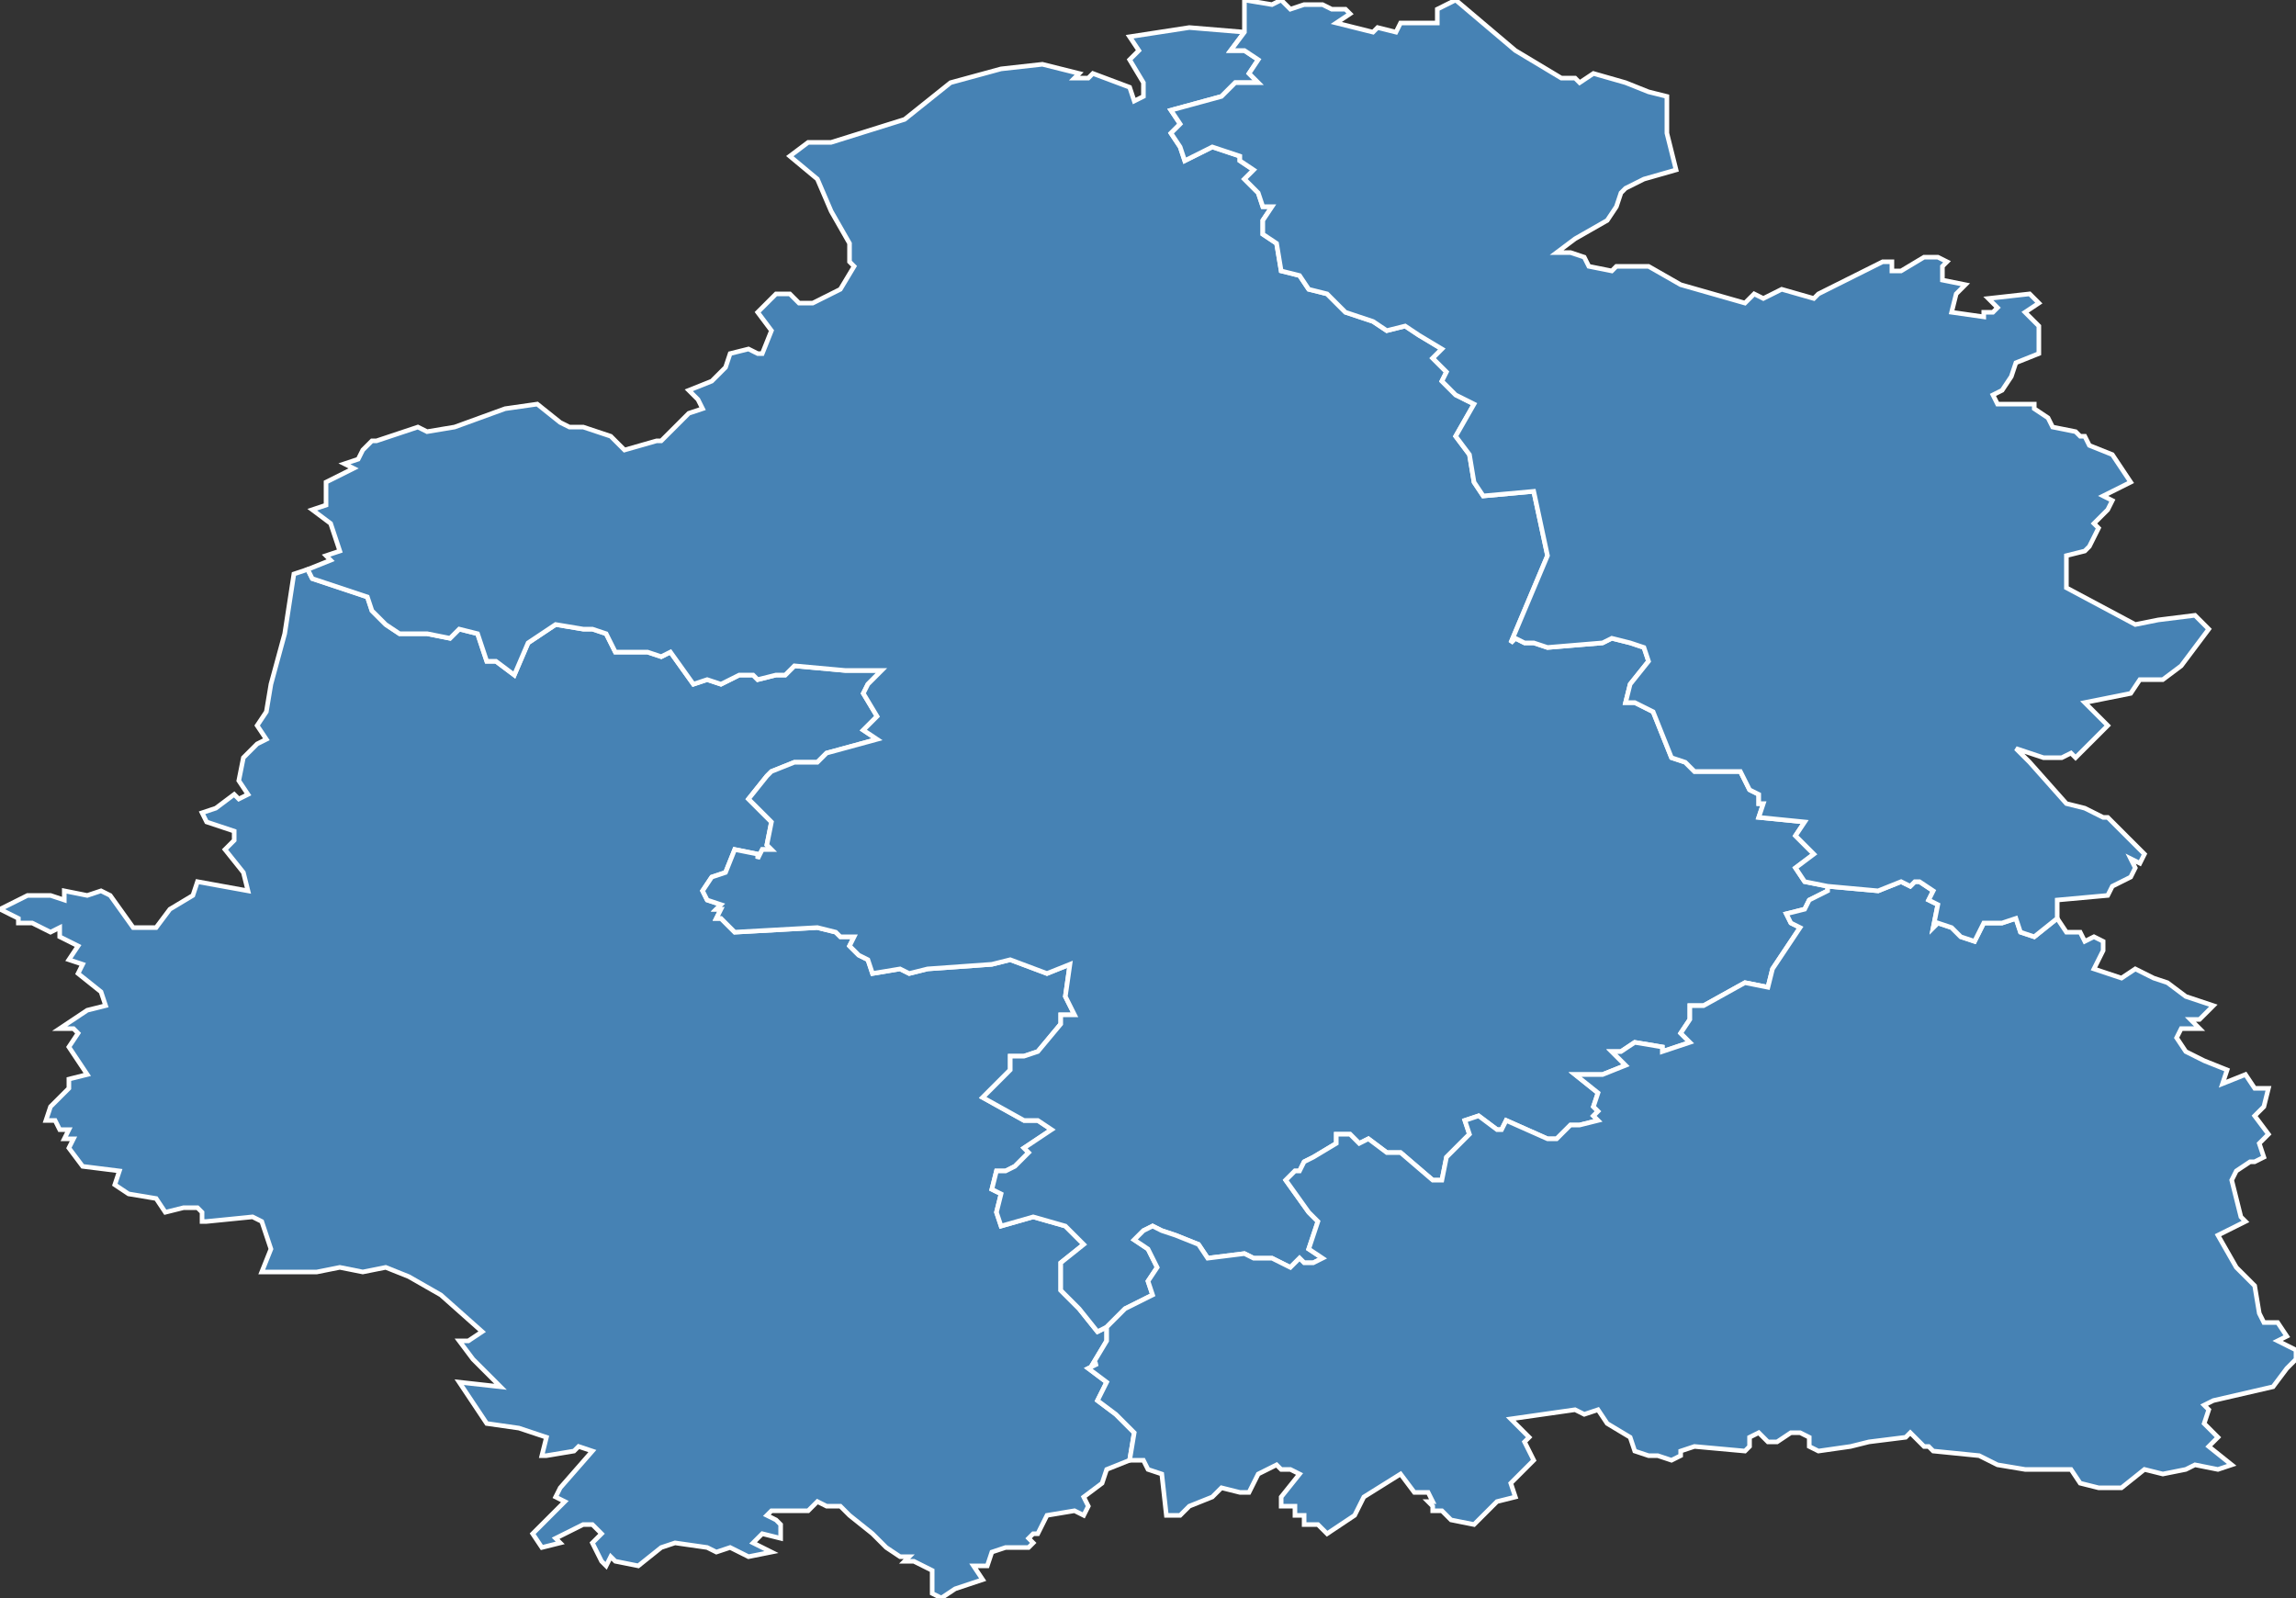 <?xml version="1.0" encoding="utf-8"?>
<svg version="1.1" id="svgmap" xmlns="http://www.w3.org/2000/svg" xmlns:xlink="http://www.w3.org/1999/xlink" x="0px" y="0px" width="100%" height="100%" viewBox="0 0 500 348">
<rect x="0" y="0" width="500" height="348" fill="#333333" stroke="none"/>
<polygon points="205,348 203,347 203,342 199,340 197,340 198,339 196,339 193,337 190,334 185,330 183,328 180,328 178,327 176,329 168,329 167,330 169,331 170,332 170,335 166,334 164,336 168,338 163,339 159,337 156,338 154,337 147,336 144,337 139,341 134,340 133,339 132,341 131,340 129,336 131,334 129,332 128,332 127,332 121,335 122,336 118,337 116,334 123,327 121,326 122,324 129,316 126,315 125,316 119,317 118,317 119,313 113,311 106,310 100,301 109,302 103,296 100,292 102,292 105,290 96,282 89,278 84,276 79,277 74,276 69,277 57,277 59,272 57,266 55,265 45,266 44,266 44,264 43,263 40,263 36,264 34,261 28,260 25,258 26,255 18,254 15,250 16,248 14,248 15,246 13,246 12,244 10,244 11,241 15,237 15,235 19,234 15,228 17,225 16,224 13,224 19,220 23,219 22,216 17,212 18,210 15,209 17,206 13,204 13,202 11,203 7,201 4,201 4,200 0,198 6,195 11,195 14,196 14,194 19,195 22,194 24,195 29,202 30,202 34,202 37,198 42,195 43,192 54,194 53,190 49,185 51,183 51,181 45,179 44,177 47,176 51,173 52,174 54,173 52,170 53,165 56,162 58,161 56,158 58,155 59,149 59,149 62,138 64,125 67,124 68,126 80,130 81,133 84,136 87,138 93,138 98,139 100,137 104,138 106,144 108,144 112,147 115,140 121,136 127,137 129,137 132,138 134,142 141,142 144,143 146,142 151,149 154,148 157,149 161,147 164,147 165,148 169,147 171,147 173,145 184,146 192,146 189,149 188,151 191,156 188,159 191,161 180,164 178,166 173,166 168,168 167,169 163,174 168,179 167,184 168,185 166,185 165,187 165,186 160,185 158,190 155,191 153,194 154,196 157,197 156,198 157,198 156,200 157,200 160,203 178,202 182,203 183,204 186,204 185,206 187,208 189,209 190,212 196,211 198,212 202,211 216,210 220,209 228,212 233,210 232,217 234,221 231,221 231,223 226,229 223,230 220,230 220,231 220,233 214,239 223,244 226,244 229,246 223,250 224,251 222,253 221,254 219,255 217,255 216,259 218,260 217,264 218,267 225,265 232,267 236,271 231,275 231,281 235,285 239,290 241,289 241,292 238,297 239,297 237,298 241,301 239,305 243,308 247,312 246,318 241,320 240,323 236,326 237,328 236,330 234,329 228,330 226,334 225,334 224,335 225,336 224,337 219,337 216,338 215,341 212,341 214,344 208,346 205,348" id="361" class="arrondissement" fill="steelblue" stroke-width="1" stroke="white" geotype="arrondissement" geoname="BLANC" code_insee="361" code_departement="36" code_region_2015="24"/><polygon points="241,289 239,290 235,285 231,281 231,275 236,271 232,267 225,265 218,267 217,264 218,260 216,259 217,255 219,255 221,254 222,253 224,251 223,250 229,246 226,244 223,244 214,239 220,233 220,231 220,230 223,230 226,229 231,223 231,221 234,221 232,217 233,210 228,212 220,209 216,210 202,211 198,212 196,211 190,212 189,209 187,208 185,206 186,204 183,204 182,203 178,202 160,203 157,200 156,200 157,198 156,198 157,197 154,196 153,194 155,191 158,190 160,185 165,186 165,187 166,185 168,185 167,184 168,179 163,174 167,169 168,168 173,166 178,166 180,164 191,161 188,159 191,156 188,151 189,149 192,146 184,146 173,145 171,147 169,147 165,148 164,147 161,147 157,149 154,148 151,149 146,142 144,143 141,142 134,142 132,138 129,137 127,137 121,136 115,140 112,147 108,144 106,144 104,138 100,137 98,139 93,138 87,138 84,136 81,133 80,130 68,126 67,124 72,122 71,121 74,120 72,114 68,111 71,110 71,105 77,102 75,101 78,100 79,98 81,96 82,96 85,95 91,93 93,94 99,93 110,89 117,88 122,92 124,93 127,93 133,95 136,98 143,96 144,96 150,90 153,89 152,87 150,85 155,83 158,80 159,77 163,76 165,77 166,77 168,72 165,68 169,64 172,64 174,66 177,66 183,63 186,58 185,57 185,53 181,46 178,39 172,34 176,31 181,31 197,26 202,22 207,18 218,15 227,14 235,16 234,17 237,17 238,16 246,19 247,22 249,21 249,18 246,13 248,11 246,8 259,6 271,7 268,11 271,11 274,13 272,16 274,18 269,18 266,21 255,24 257,27 255,29 257,32 258,35 264,32 270,34 270,35 273,37 271,39 274,42 275,45 277,45 275,48 275,51 278,53 279,59 283,60 285,63 289,64 293,68 299,70 302,72 306,71 309,73 314,76 312,78 315,81 314,83 317,86 321,88 317,95 320,99 321,105 323,108 334,107 337,121 329,140 330,139 332,140 334,140 337,141 349,140 351,139 355,140 358,141 359,144 355,149 354,153 356,153 360,155 364,165 367,166 369,168 379,168 381,172 383,173 383,175 384,175 383,178 393,179 391,182 395,186 391,189 393,192 398,193 398,194 394,196 393,198 389,199 390,201 392,202 386,211 385,215 380,214 371,219 368,219 368,222 366,225 368,227 362,229 362,228 356,227 353,229 351,229 354,232 349,234 343,234 348,238 347,241 348,242 347,243 348,244 344,245 342,245 339,248 337,248 328,244 327,246 326,246 322,243 319,244 320,247 315,252 314,257 312,257 305,251 302,251 298,248 296,249 294,247 291,247 291,249 286,252 284,253 283,255 282,255 280,257 285,264 287,266 285,272 288,274 286,275 284,275 283,274 281,276 277,274 273,274 271,273 263,274 261,271 256,269 253,268 251,267 249,268 247,270 250,272 252,276 250,279 251,282 245,285 241,289" id="362" class="arrondissement" fill="steelblue" stroke-width="1" stroke="white" geotype="arrondissement" geoname="CHATEAUROUX" code_insee="362" code_departement="36" code_region_2015="24"/><polygon points="486,319 483,320 478,319 476,320 471,321 467,320 462,324 457,324 457,324 453,323 451,320 447,320 441,320 435,319 431,317 421,316 420,315 419,315 416,312 415,313 407,314 403,315 396,316 394,315 394,313 392,312 390,312 387,314 386,314 385,314 383,312 381,313 381,315 380,316 369,315 366,316 366,317 364,318 361,317 359,317 356,316 355,313 350,310 348,307 345,308 343,307 329,309 330,310 333,313 332,314 334,318 329,323 330,326 326,327 321,332 316,331 314,329 312,329 312,328 311,327 312,327 311,325 308,325 305,321 297,326 295,330 289,334 287,332 284,332 284,330 282,330 282,328 279,328 279,326 283,321 281,320 279,320 278,319 274,321 272,325 270,325 266,324 264,326 259,328 257,330 254,330 253,321 250,320 249,318 246,318 247,312 243,308 239,305 241,301 237,298 239,297 238,297 241,292 241,289 245,285 251,282 250,279 252,276 250,272 247,270 249,268 251,267 253,268 256,269 261,271 263,274 271,273 273,274 277,274 281,276 283,274 284,275 286,275 288,274 285,272 287,266 285,264 280,257 282,255 283,255 284,253 286,252 291,249 291,247 294,247 296,249 298,248 302,251 305,251 312,257 314,257 315,252 320,247 319,244 322,243 326,246 327,246 328,244 337,248 339,248 342,245 344,245 348,244 347,243 348,242 347,241 348,238 343,234 349,234 354,232 351,229 353,229 356,227 362,228 362,229 368,227 366,225 368,222 368,219 371,219 380,214 385,215 386,211 392,202 390,201 389,199 393,198 394,196 398,194 398,193 409,194 414,192 416,193 417,192 418,192 421,194 420,196 422,197 421,202 422,201 425,202 427,204 430,205 432,201 436,201 439,200 440,203 443,204 448,200 450,203 453,203 454,205 456,204 458,205 458,207 456,211 462,213 465,211 469,213 472,214 476,217 482,219 479,222 477,222 479,224 475,224 474,226 476,229 480,231 485,233 484,236 489,234 491,237 494,237 493,241 491,243 494,247 492,249 493,252 491,253 490,253 487,255 486,257 488,265 489,266 483,269 487,276 491,280 492,286 493,288 496,288 498,291 496,292 500,294 500,296 498,298 495,302 482,305 480,306 481,307 480,310 483,313 481,315 486,319" id="363" class="arrondissement" fill="steelblue" stroke-width="1" stroke="white" geotype="arrondissement" geoname="CHATRE" code_insee="363" code_departement="36" code_region_2015="24"/><polygon points="448,200 443,204 440,203 439,200 436,201 432,201 430,205 427,204 425,202 422,201 421,202 422,197 420,196 421,194 418,192 417,192 416,193 414,192 409,194 398,193 393,192 391,189 395,186 391,182 393,179 383,178 384,175 383,175 383,173 381,172 379,168 369,168 367,166 364,165 360,155 356,153 354,153 355,149 359,144 358,141 355,140 351,139 349,140 337,141 334,140 332,140 330,139 329,140 337,121 334,107 323,108 321,105 320,99 317,95 321,88 317,86 314,83 315,81 312,78 314,76 309,73 306,71 302,72 299,70 293,68 289,64 285,63 283,60 279,59 278,53 275,51 275,48 277,45 275,45 274,42 271,39 273,37 270,35 270,34 264,32 258,35 257,32 255,29 257,27 255,24 266,21 269,18 274,18 272,16 274,13 271,11 268,11 271,7 271,0 277,1 279,0 281,2 284,1 288,1 290,2 293,2 294,3 291,5 299,7 300,6 304,7 305,5 313,5 313,2 317,0 330,11 340,17 343,17 344,18 347,16 354,18 359,20 363,21 363,29 365,37 358,39 354,41 353,42 352,45 350,48 343,52 339,55 342,55 345,56 346,58 351,59 352,58 359,58 366,62 380,66 382,64 384,65 388,63 395,65 396,64 400,62 404,60 410,57 412,57 412,59 414,59 419,56 422,56 424,57 423,58 423,61 428,62 426,64 425,68 432,69 432,68 434,68 435,67 433,65 442,64 444,66 441,68 444,71 444,77 439,79 438,82 436,85 434,86 435,88 443,88 443,89 446,91 447,93 452,94 453,95 454,95 455,97 460,99 464,105 458,108 460,109 459,111 456,114 457,115 455,119 454,120 450,121 450,128 465,136 470,135 478,134 481,137 475,145 471,148 466,148 464,151 454,153 459,158 452,165 451,164 449,165 445,165 439,163 442,166 450,175 454,176 458,178 459,178 461,180 462,181 467,186 466,188 464,187 465,189 464,191 460,193 459,195 448,196 448,200" id="364" class="arrondissement" fill="steelblue" stroke-width="1" stroke="white" geotype="arrondissement" geoname="ISSOUDUN" code_insee="364" code_departement="36" code_region_2015="24"/></svg>